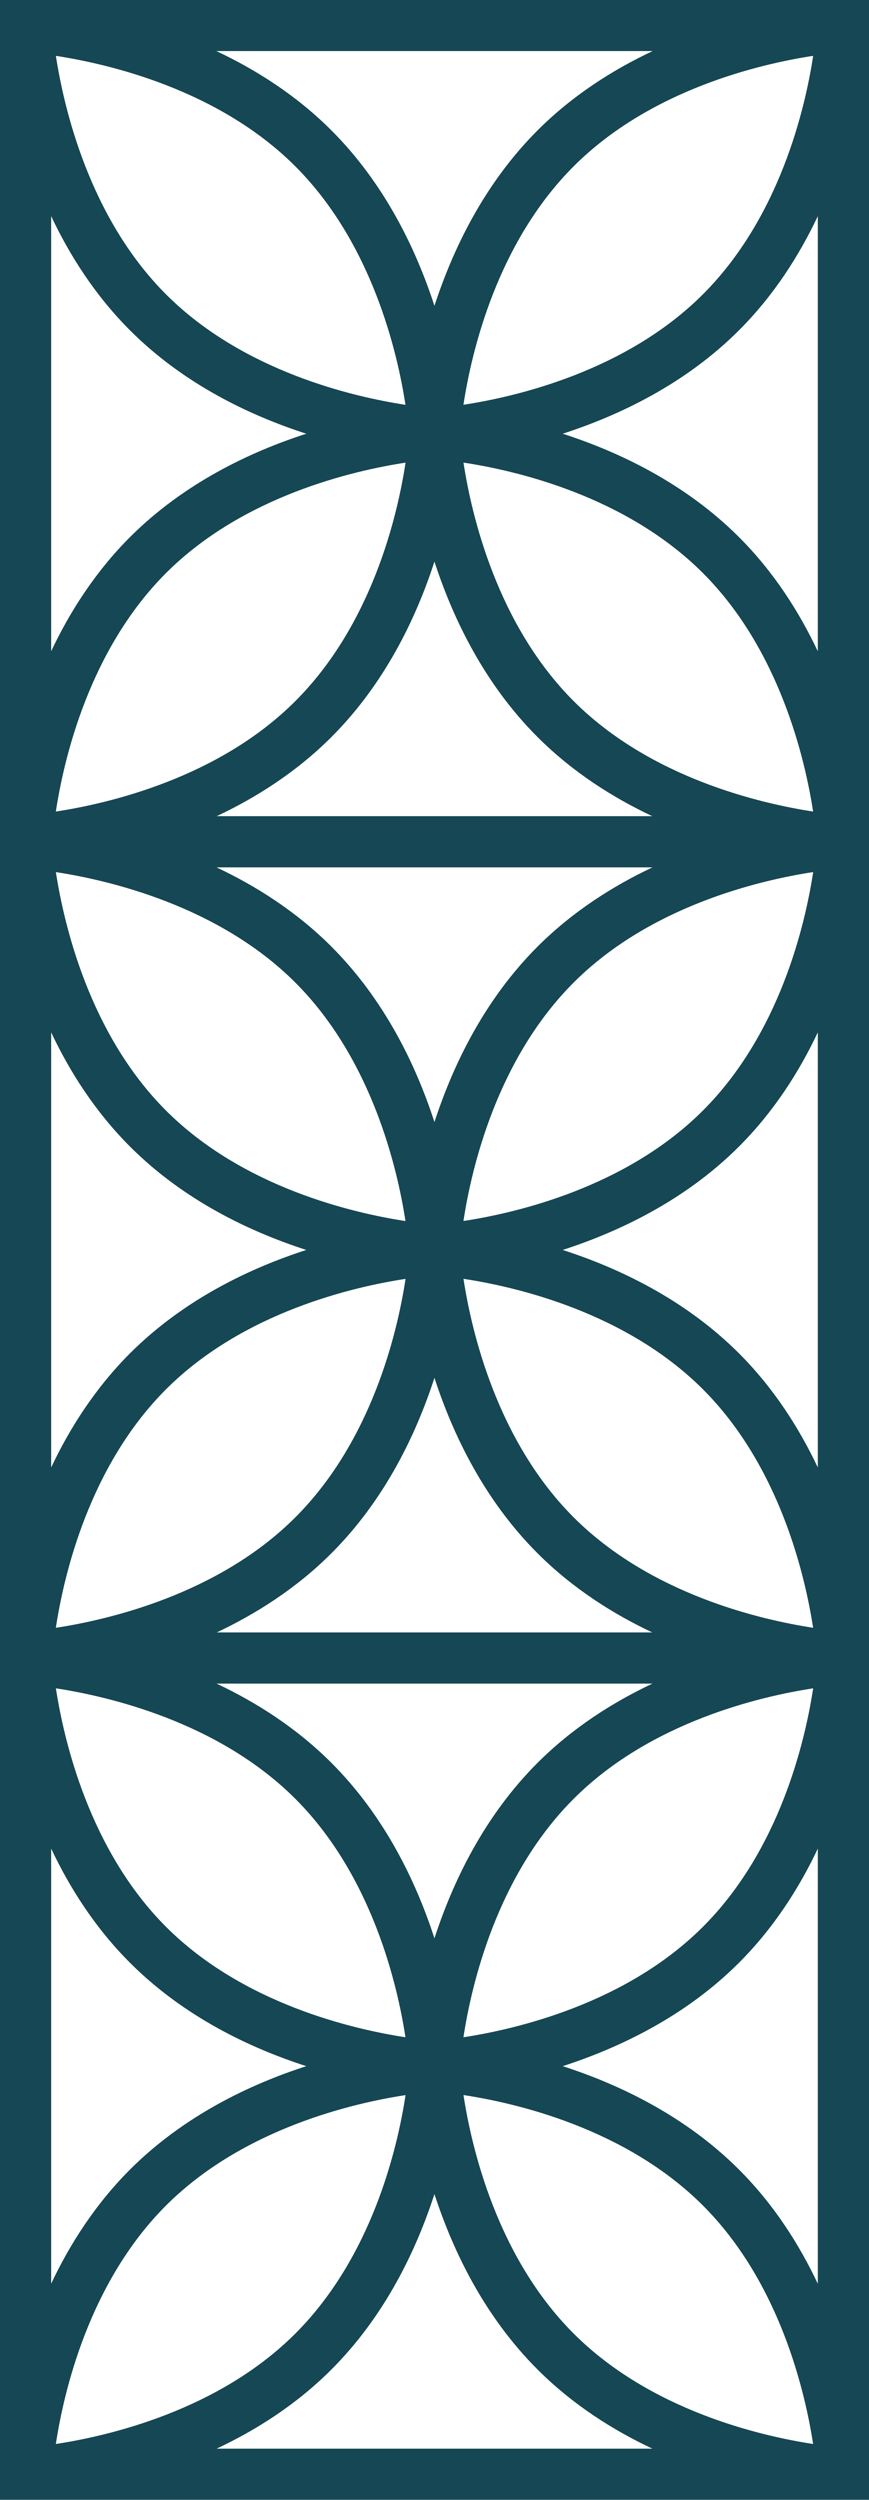 <svg width="48" height="138" viewBox="0 0 48 138" fill="none" xmlns="http://www.w3.org/2000/svg">
<path d="M0 0V47.877V47.88L0.028 47.877H47.972L48 47.88V47.877V0H0ZM7.194 18.249C10.155 21.206 13.791 22.933 16.919 23.943C13.793 24.952 10.158 26.682 7.194 29.636C5.262 31.566 3.853 33.779 2.826 35.951V11.932C3.853 14.106 5.262 16.32 7.194 18.249ZM3.087 3.084C5.99 3.529 12.049 4.93 16.299 9.169C20.549 13.409 21.953 19.453 22.396 22.348C19.494 21.903 13.435 20.503 9.184 16.263C4.937 12.021 3.533 5.98 3.087 3.084ZM22.401 25.54C21.961 28.43 20.564 34.464 16.299 38.718C12.049 42.958 5.987 44.358 3.085 44.801C3.525 41.91 4.921 35.877 9.184 31.622C13.437 27.382 19.499 25.982 22.401 25.54ZM18.29 40.704C21.254 37.747 22.985 34.121 23.997 31.003C25.012 34.124 26.744 37.75 29.708 40.704C31.64 42.631 33.858 44.034 36.036 45.059H11.964C14.139 44.034 16.358 42.631 18.29 40.704ZM25.599 22.345C26.039 19.455 27.436 13.421 31.701 9.167C35.951 4.927 42.013 3.527 44.916 3.082C44.475 5.972 43.079 12.006 38.813 16.261C34.56 20.503 28.499 21.903 25.599 22.345ZM25.601 25.537C28.499 25.977 34.547 27.369 38.813 31.622C43.063 35.861 44.467 41.905 44.913 44.801C42.01 44.356 35.951 42.956 31.701 38.718C27.448 34.476 26.044 28.43 25.601 25.537ZM40.804 29.636C37.842 26.682 34.207 24.952 31.081 23.943C34.207 22.931 37.842 21.203 40.804 18.249C42.738 16.32 44.144 14.106 45.172 11.934V35.953C44.144 33.779 42.738 31.563 40.804 29.636ZM29.708 7.181C26.744 10.138 25.012 13.764 23.997 16.884C22.985 13.764 21.251 10.138 18.29 7.181C16.353 5.249 14.132 3.846 11.951 2.819H36.049C33.866 3.846 31.645 5.249 29.708 7.181Z" fill="#154754"/>
<path d="M0 45.059V92.937V92.939L0.028 92.937H47.972L48 92.939V92.937V45.059H0ZM7.194 63.308C10.155 66.265 13.791 67.992 16.919 69.002C13.793 70.011 10.158 71.741 7.194 74.695C5.262 76.625 3.853 78.838 2.826 81.01V56.991C3.853 59.166 5.262 61.379 7.194 63.308ZM3.087 48.144C5.99 48.588 12.049 49.989 16.299 54.228C20.549 58.468 21.953 64.512 22.396 67.407C19.494 66.962 13.435 65.562 9.184 61.322C4.937 57.083 3.533 51.039 3.087 48.144ZM22.401 70.599C21.961 73.489 20.564 79.523 16.299 83.778C12.049 88.017 5.987 89.418 3.085 89.86C3.525 86.969 4.921 80.936 9.184 76.681C13.437 72.441 19.499 71.041 22.401 70.599ZM18.29 85.763C21.254 82.806 22.985 79.18 23.997 76.062C25.012 79.183 26.744 82.809 29.708 85.763C31.64 87.69 33.858 89.093 36.036 90.12H11.964C14.139 89.093 16.358 87.69 18.29 85.763ZM25.599 67.404C26.039 64.514 27.436 58.481 31.701 54.226C35.951 49.986 42.013 48.586 44.916 48.141C44.475 51.031 43.079 57.065 38.813 61.32C34.56 65.562 28.499 66.962 25.599 67.404ZM25.601 70.596C28.499 71.036 34.547 72.429 38.813 76.681C43.063 80.921 44.467 86.964 44.913 89.86C42.01 89.415 35.951 88.015 31.701 83.778C27.448 79.535 26.044 73.489 25.601 70.596ZM40.804 74.695C37.842 71.741 34.207 70.011 31.081 69.002C34.207 67.99 37.842 66.262 40.804 63.308C42.738 61.379 44.144 59.166 45.172 56.993V81.01C44.144 78.838 42.738 76.625 40.804 74.695ZM29.708 52.24C26.744 55.197 25.012 58.823 23.997 61.943C22.985 58.823 21.251 55.197 18.29 52.24C16.353 50.308 14.132 48.905 11.951 47.878H36.049C33.866 48.905 31.645 50.311 29.708 52.24Z" fill="#154754"/>
<path d="M0 90.12V137.998V138L0.028 137.998H47.972L48 138V137.998V90.12H0ZM7.194 108.366C10.155 111.323 13.791 113.051 16.919 114.06C13.793 115.07 10.158 116.8 7.194 119.754C5.262 121.683 3.853 123.896 2.826 126.068V102.049C3.853 104.224 5.262 106.44 7.194 108.366ZM3.087 93.202C5.99 93.647 12.049 95.047 16.299 99.287C20.549 103.526 21.953 109.57 22.396 112.465C19.494 112.021 13.435 110.62 9.184 106.381C4.937 102.141 3.533 96.097 3.087 93.202ZM22.401 115.657C21.961 118.548 20.564 124.581 16.299 128.836C12.049 133.076 5.987 134.476 3.085 134.918C3.525 132.028 4.921 125.994 9.184 121.739C13.437 117.502 19.499 116.102 22.401 115.657ZM18.29 130.822C21.254 127.865 22.985 124.239 23.997 121.121C25.012 124.241 26.744 127.868 29.708 130.822C31.64 132.749 33.858 134.152 36.036 135.176H11.964C14.139 134.154 16.358 132.751 18.29 130.822ZM25.599 112.465C26.039 109.575 27.436 103.542 31.701 99.287C35.951 95.047 42.013 93.647 44.916 93.202C44.475 96.092 43.079 102.126 38.813 106.381C34.56 110.62 28.499 112.021 25.599 112.465ZM25.601 115.655C28.499 116.094 34.547 117.487 38.813 121.739C43.063 125.979 44.467 132.023 44.913 134.918C42.01 134.474 35.951 133.073 31.701 128.836C27.448 124.597 26.044 118.55 25.601 115.655ZM40.804 119.754C37.842 116.8 34.207 115.07 31.081 114.06C34.207 113.048 37.842 111.321 40.804 108.366C42.738 106.437 44.144 104.224 45.172 102.052V126.071C44.144 123.896 42.738 121.683 40.804 119.754ZM29.708 97.299C26.744 100.255 25.012 103.882 23.997 107.002C22.985 103.882 21.251 100.255 18.29 97.299C16.353 95.367 14.132 93.964 11.951 92.936H36.049C33.866 93.964 31.645 95.369 29.708 97.299Z" fill="#154754"/>
</svg>
